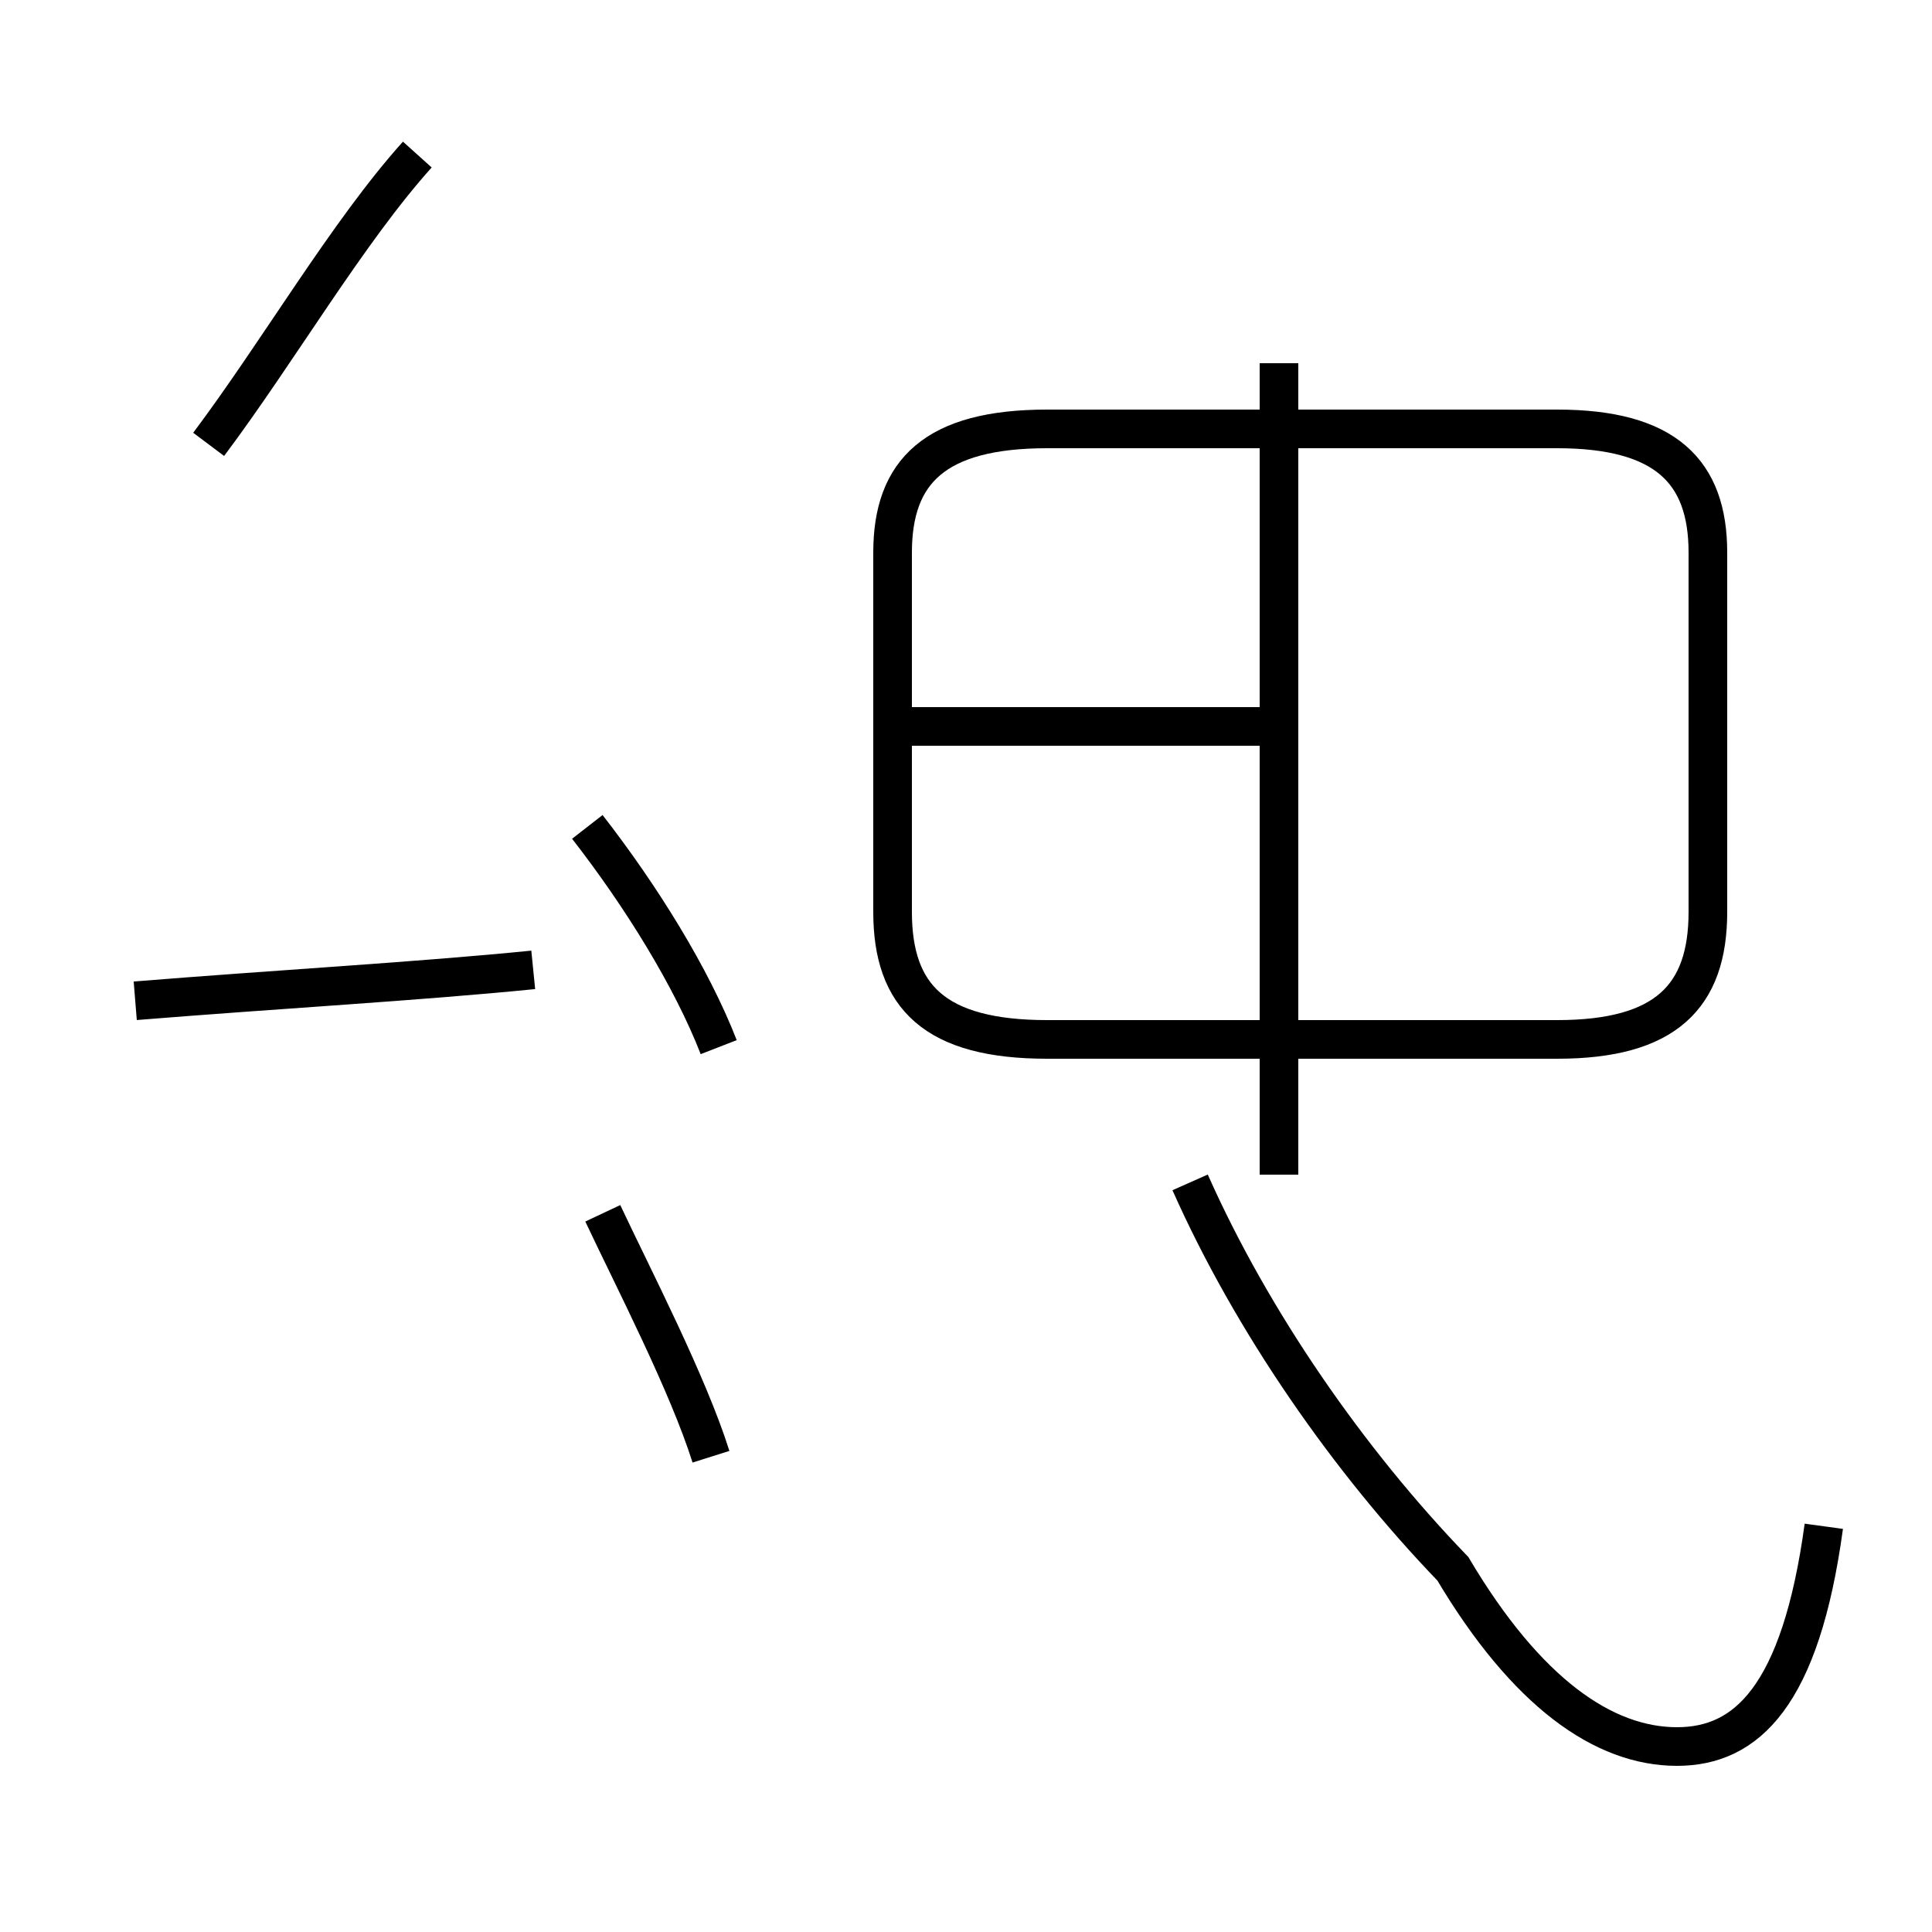 <?xml version='1.0' encoding='utf8'?>
<svg viewBox="0.0 -44.0 50.0 50.0" version="1.1" xmlns="http://www.w3.org/2000/svg">
<rect x="0.0" y="-44.0" width="50.0" height="50.0" fill="#808080" stroke="none"/>
<rect x="-1000" y="-1000" width="2000" height="2000" stroke="white" fill="white"/>
<g style="fill:none; stroke:#000000;  stroke-width:1">
<path d="M 18.6 16.9 C 17.9 18.7 16.6 20.8 15.2 22.6 M 5.4 32.5 C 7.2 34.9 9.0 38.0 10.8 40.0 M 3.5 18.1 C 7.2 18.4 10.8 18.6 13.8 18.9 M 18.4 6.3 C 17.8 8.2 16.4 10.9 15.6 12.6 M 33.1 25.2 L 23.1 25.2 M 33.1 13.6 L 33.1 34.6 M 47.2 4.5 C 46.6 0.1 45.2 -1.2 43.4 -1.2 C 41.5 -1.2 39.5 0.2 37.6 3.4 C 34.9 6.2 32.4 9.8 30.8 13.4 M 27.1 17.1 L 40.3 17.1 C 43.1 17.1 44.2 18.2 44.2 20.4 L 44.2 29.7 C 44.2 31.8 43.1 32.9 40.3 32.9 L 27.1 32.9 C 24.2 32.9 23.1 31.8 23.1 29.7 L 23.1 20.4 C 23.1 18.2 24.2 17.1 27.1 17.1 Z" transform="scale(1, -1)" />
</g>
</svg>